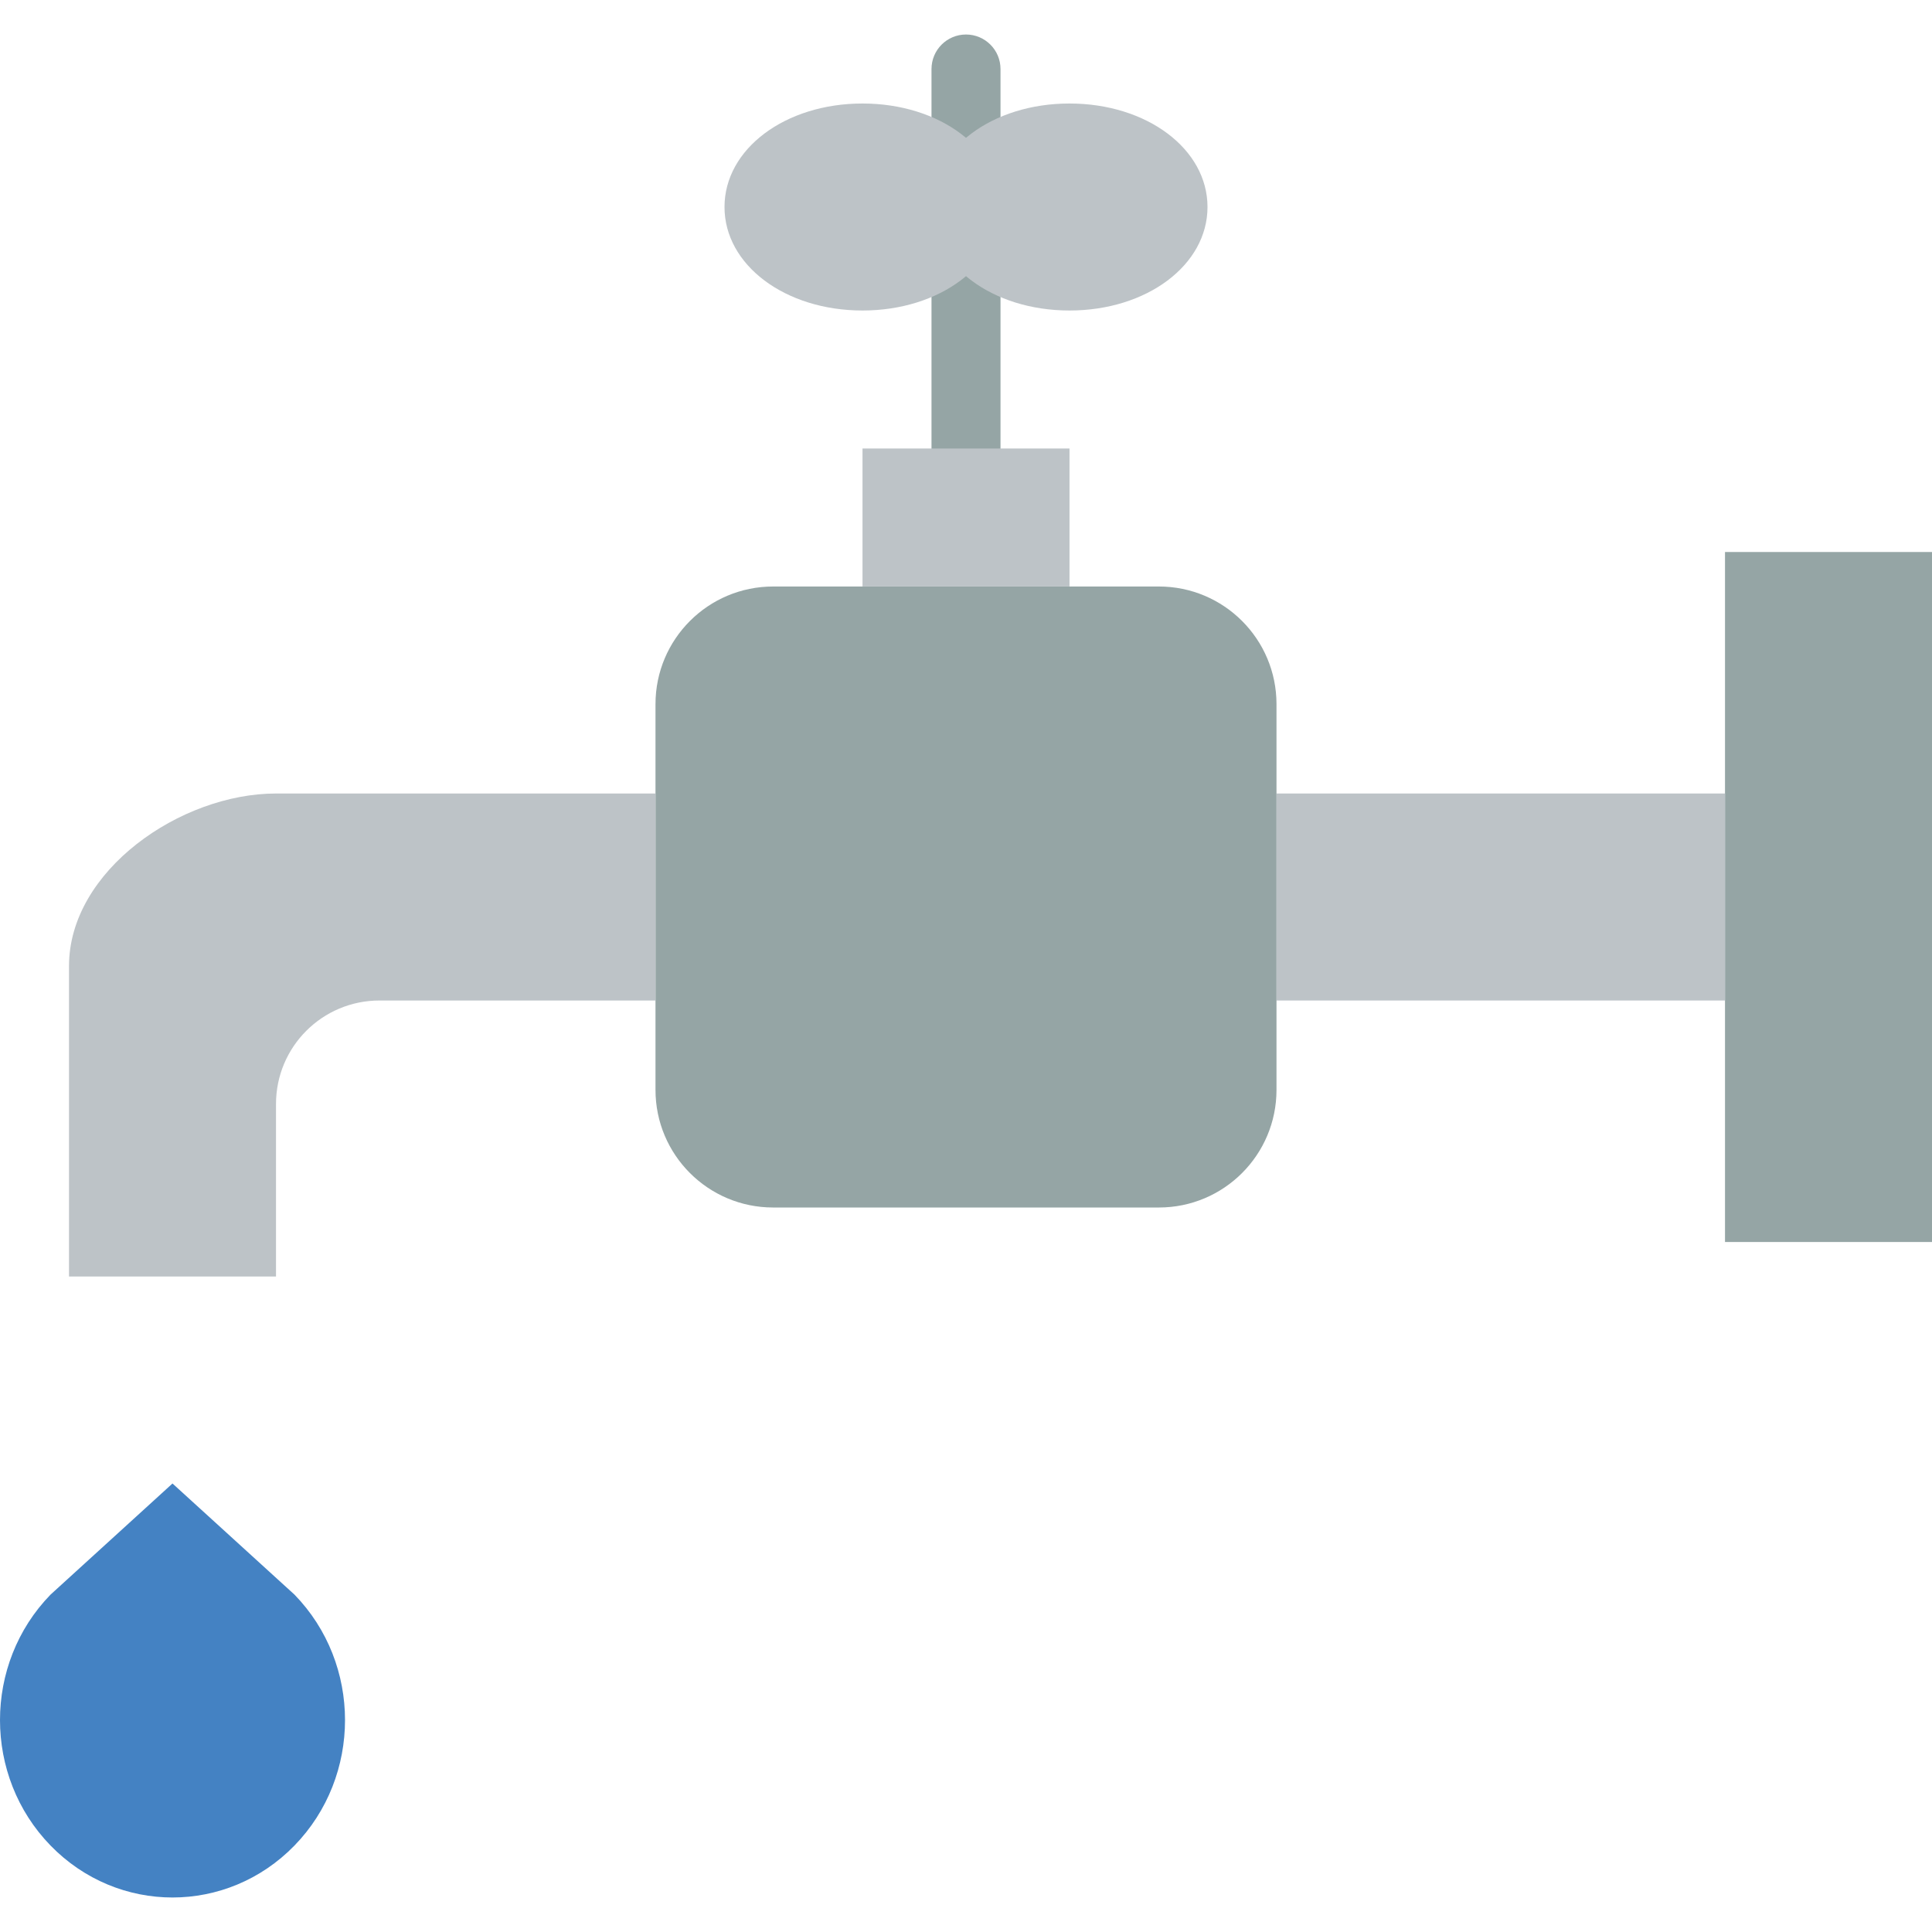 <?xml version="1.0" encoding="iso-8859-1"?>
<!-- Generator: Adobe Illustrator 19.0.0, SVG Export Plug-In . SVG Version: 6.00 Build 0)  -->
<svg version="1.1" id="Capa_1" xmlns="http://www.w3.org/2000/svg" xmlns:xlink="http://www.w3.org/1999/xlink" x="0px" y="0px"
	 viewBox="0 0 512.002 512.002" style="enable-background:new 0 0 512.002 512.002;" xml:space="preserve">
<path style="fill:#95A5A5;" d="M256.002,128.003c-5.047,0-9.143-4.096-9.143-9.143V18.288c0-5.047,4.096-9.143,9.143-9.143
	c5.047,0,9.143,4.096,9.143,9.143V118.86C265.145,123.907,261.049,128.003,256.002,128.003"/>
<g>
	<path style="fill:#BDC3C7;" d="M228.574,82.288c-20.507,0-36.571-12.05-36.571-27.429s16.064-27.429,36.571-27.429
		s36.571,12.05,36.571,27.429S249.081,82.288,228.574,82.288"/>
	<path style="fill:#BDC3C7;" d="M283.431,82.288c-20.507,0-36.571-12.05-36.571-27.429s16.064-27.429,36.571-27.429
		s36.571,12.05,36.571,27.429S303.938,82.288,283.431,82.288"/>
</g>
<polygon style="fill:#95A5A5;" points="457.145,329.145 512.002,329.145 512.002,146.288 457.145,146.288 "/>
<polygon style="fill:#BDC3C7;" points="338.288,265.145 457.145,265.145 457.145,210.288 338.288,210.288 "/>
<path style="fill:#95A5A5;" d="M307.117,320.003H204.891c-17.216,0-31.177-13.952-31.177-31.168V186.599
	c0-17.216,13.961-31.168,31.177-31.168h102.226c17.216,0,31.168,13.952,31.168,31.168v102.235
	C338.285,306.051,324.333,320.003,307.117,320.003"/>
<g>
	<path style="fill:#BDC3C7;" d="M73.145,210.288c-25.271,0-54.857,20.443-54.857,45.714v82.286h54.857v-45.714
		c0-15.159,12.27-27.429,27.429-27.429h73.143v-54.857L73.145,210.288L73.145,210.288z"/>
	<polygon style="fill:#BDC3C7;" points="228.574,155.431 283.431,155.431 283.431,118.86 228.574,118.86 	"/>
</g>
<path style="fill:#4482C3;" d="M78.041,489.088L78.041,489.088c-17.856,18.359-46.793,18.359-64.649,0l0,0
	c-17.856-18.359-17.856-48.137,0-66.496l32.32-29.449l32.329,29.449C95.897,440.951,95.897,470.729,78.041,489.088"/>
<g>
</g>
<g>
</g>
<g>
</g>
<g>
</g>
<g>
</g>
<g>
</g>
<g>
</g>
<g>
</g>
<g>
</g>
<g>
</g>
<g>
</g>
<g>
</g>
<g>
</g>
<g>
</g>
<g>
</g>
</svg>
